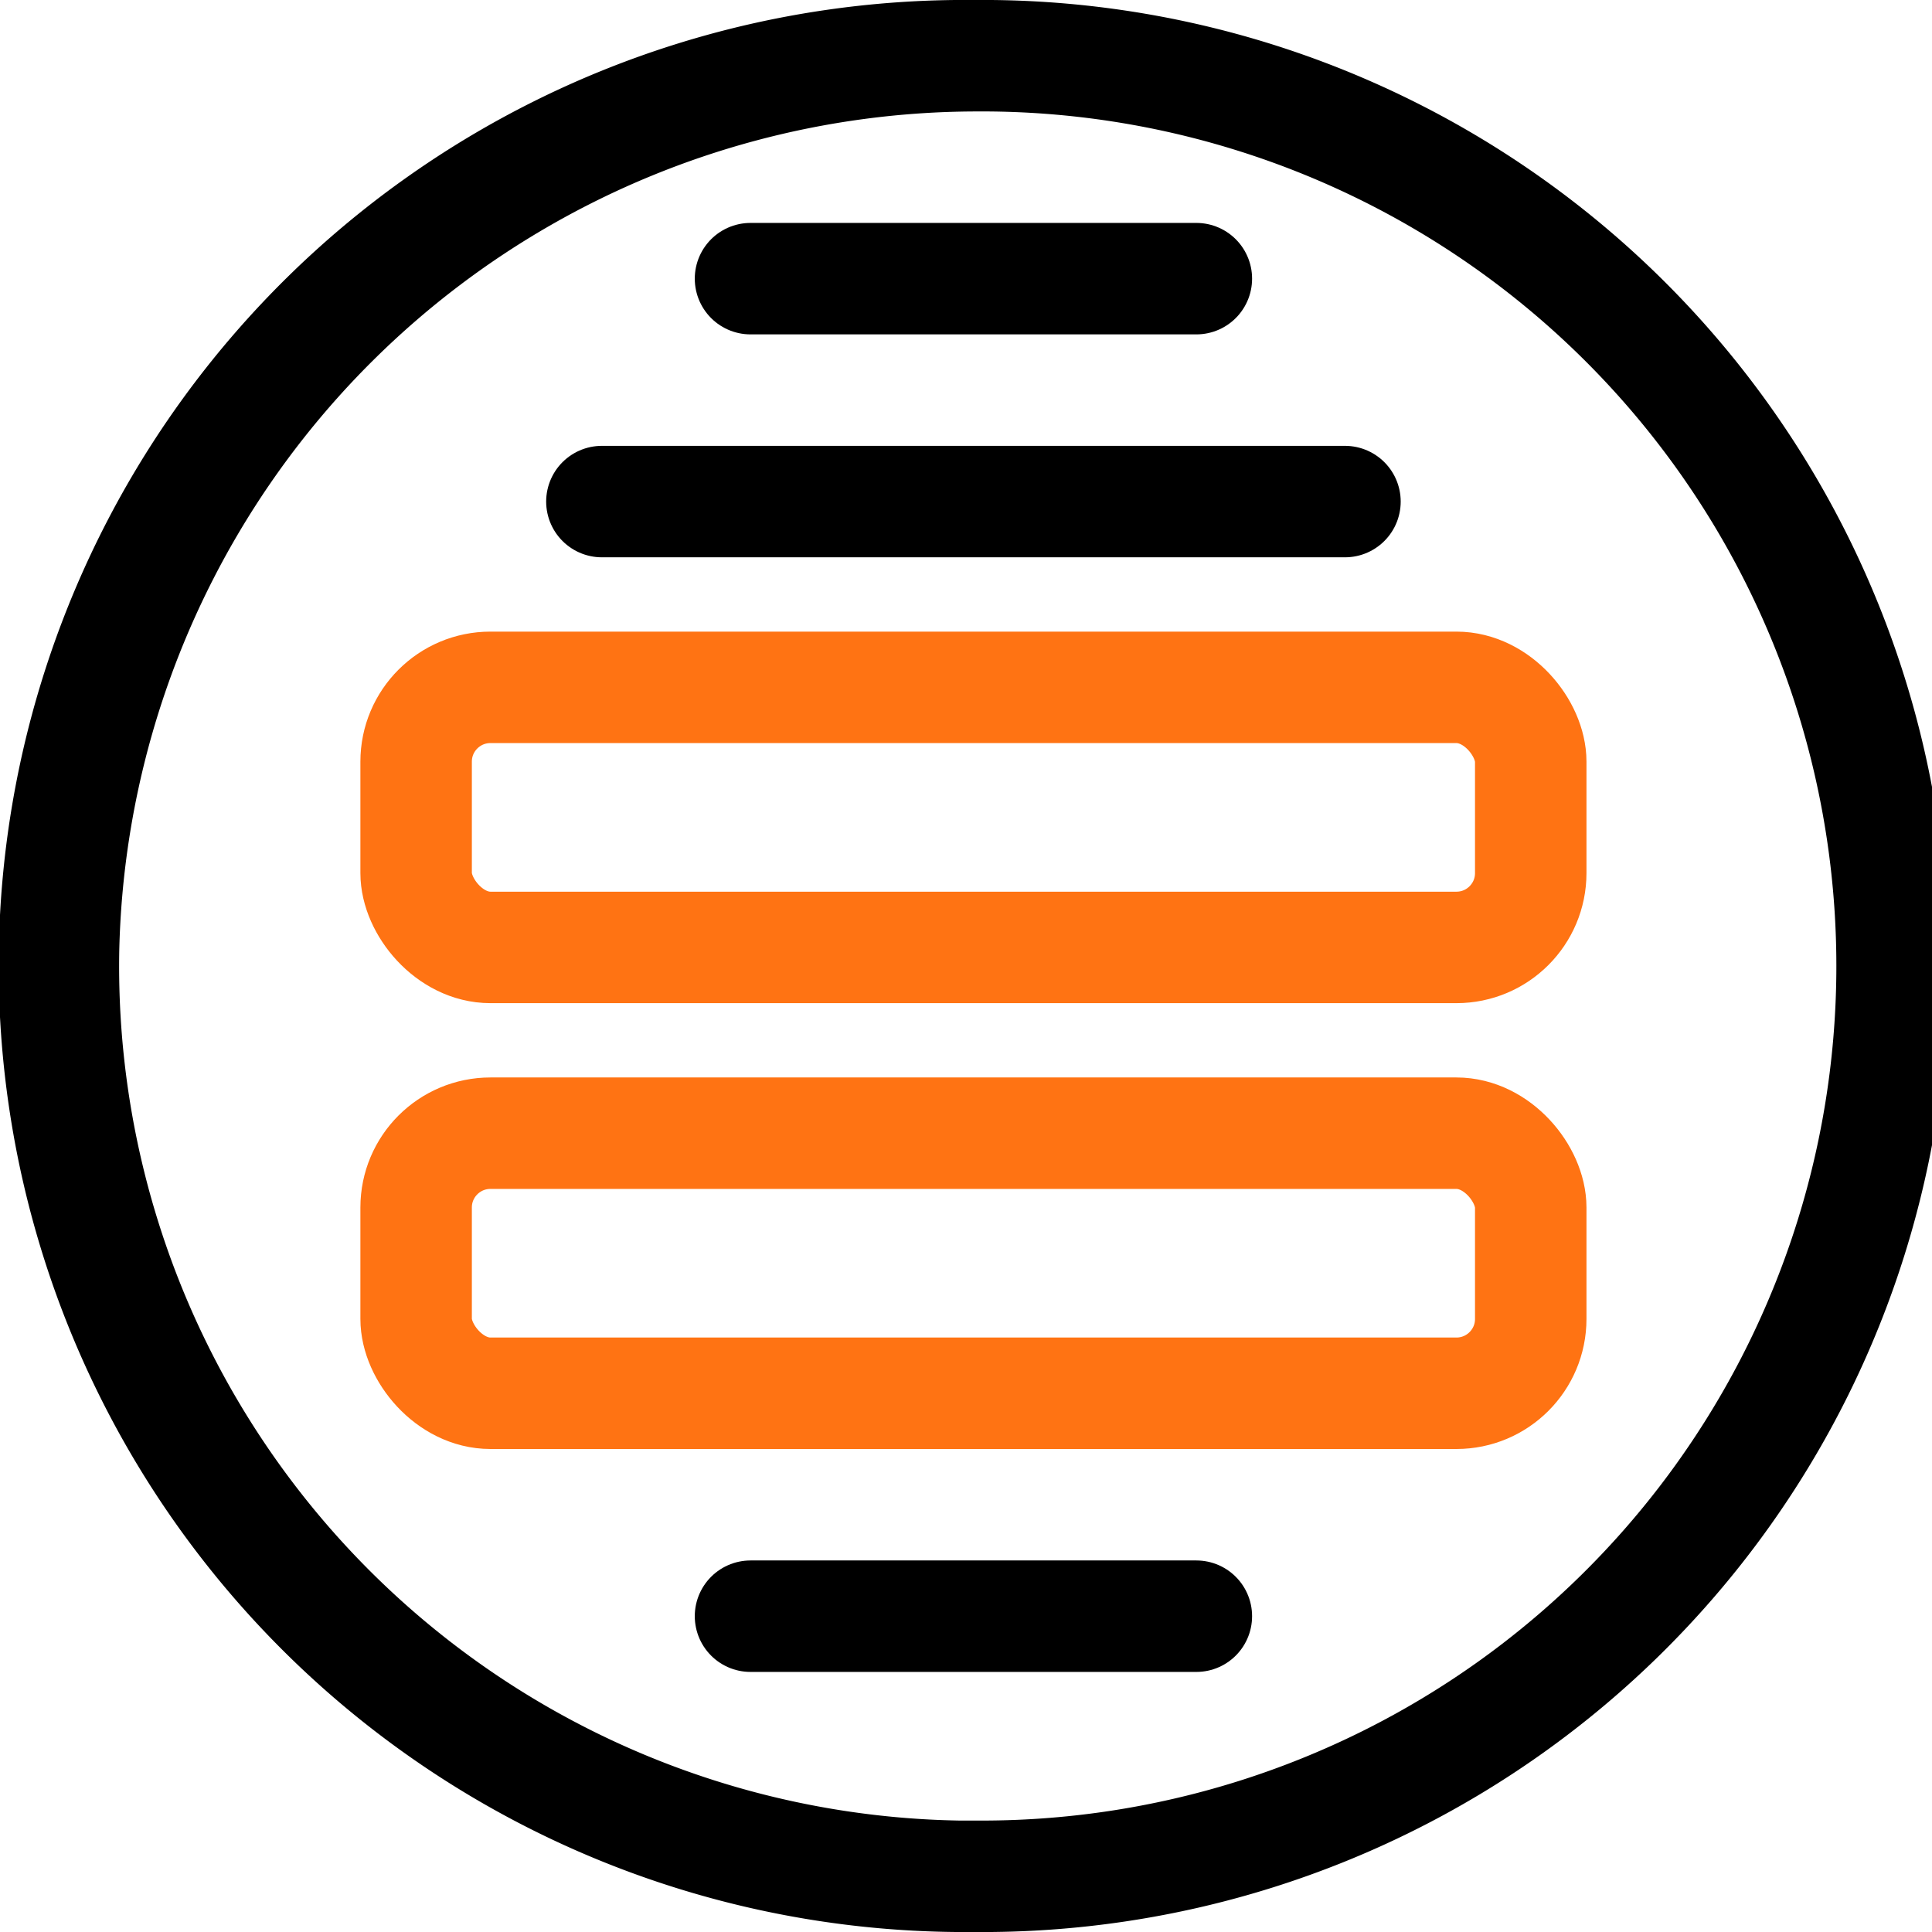 <svg id="Layer_1" data-name="Layer 1" xmlns="http://www.w3.org/2000/svg" width="52" height="52" viewBox="0 0 52 52"><defs><style>.cls-1,.cls-2{fill:none;stroke-linecap:round;stroke-miterlimit:10;stroke-width:3px;}.cls-1{stroke:#000;}.cls-2{stroke:#ff7313;}</style></defs><path d="M26.2,3h.43a23,23,0,0,1-.41,46h-.43A23,23,0,0,1,3.21,25.58,23.11,23.11,0,0,1,26.2,3m0-3a26,26,0,0,0-.47,52h.49a26,26,0,0,0,.46-52Z"/><line class="cls-1" x1="20.2" y1="7.5" x2="32.2" y2="7.5"/><line class="cls-1" x1="20.2" y1="43.5" x2="32.2" y2="43.5"/><line class="cls-1" x1="16.2" y1="13.5" x2="36.2" y2="13.5"/><rect class="cls-2" x="11.2" y="30.5" width="30" height="7" rx="2"/><rect class="cls-2" x="11.2" y="18.5" width="30" height="7" rx="2"/></svg>